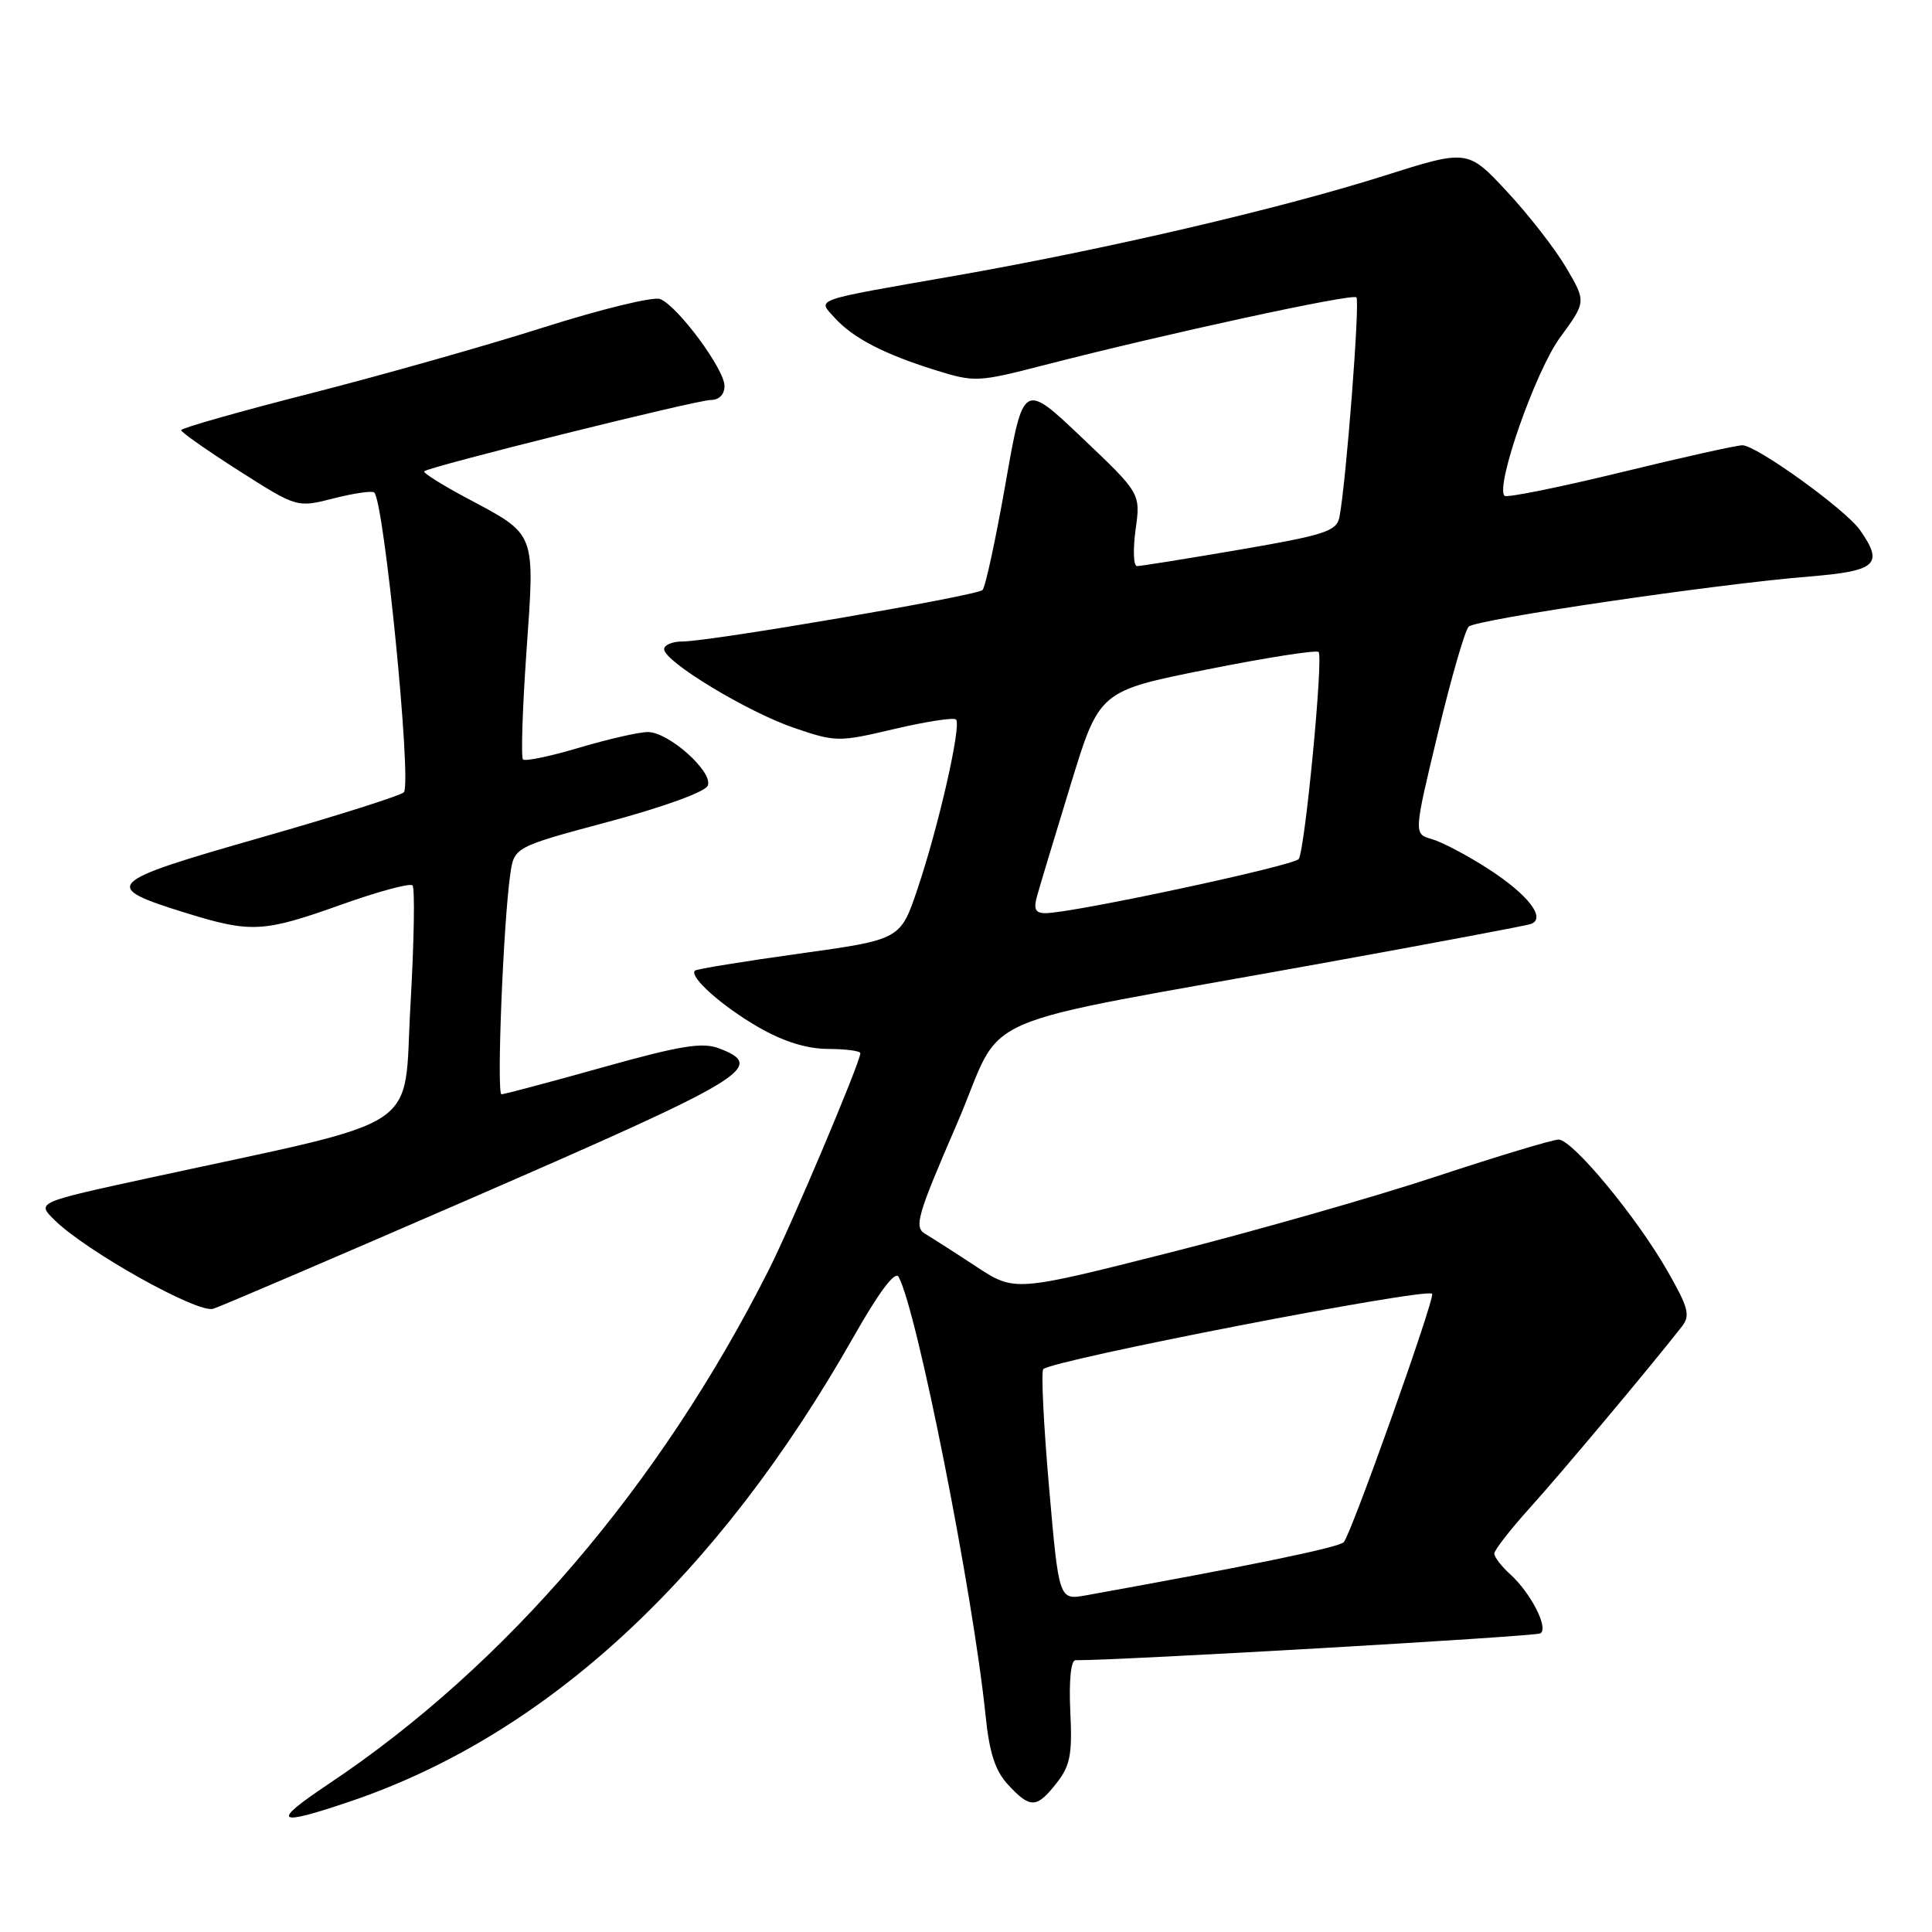 <?xml version="1.0" encoding="UTF-8" standalone="no"?>
<!DOCTYPE svg PUBLIC "-//W3C//DTD SVG 1.1//EN" "http://www.w3.org/Graphics/SVG/1.1/DTD/svg11.dtd" >
<svg xmlns="http://www.w3.org/2000/svg" xmlns:xlink="http://www.w3.org/1999/xlink" version="1.1" viewBox="0 0 256 256">
 <g >
 <path fill="currentColor"
d=" M 46.57 238.64 C 72.45 229.83 95.05 208.95 113.07 177.19 C 116.49 171.17 118.61 168.35 119.07 169.19 C 121.51 173.63 128.92 211.03 130.59 227.29 C 131.10 232.29 131.87 234.65 133.59 236.50 C 136.52 239.66 137.36 239.63 140.00 236.27 C 141.81 233.97 142.10 232.49 141.82 226.77 C 141.63 222.71 141.90 219.99 142.50 219.99 C 149.00 219.99 203.45 216.84 204.11 216.43 C 205.23 215.74 202.85 211.08 200.10 208.59 C 198.95 207.55 198.00 206.31 198.00 205.86 C 198.00 205.40 200.14 202.65 202.75 199.76 C 206.87 195.20 218.85 180.91 222.85 175.78 C 224.00 174.31 223.74 173.29 220.95 168.42 C 216.85 161.24 208.36 151.00 206.52 151.00 C 205.75 151.00 198.45 153.20 190.31 155.89 C 182.16 158.59 166.26 163.12 154.98 165.98 C 134.46 171.17 134.46 171.17 129.37 167.84 C 126.58 166.00 123.53 164.05 122.60 163.50 C 121.09 162.60 121.51 161.13 126.76 149.00 C 133.45 133.56 126.95 136.39 176.00 127.49 C 190.03 124.95 202.08 122.68 202.79 122.45 C 204.98 121.74 202.51 118.53 197.08 115.05 C 194.34 113.29 191.02 111.55 189.71 111.18 C 187.32 110.50 187.32 110.50 190.52 97.19 C 192.28 89.87 194.12 83.50 194.61 83.03 C 195.62 82.07 227.29 77.40 239.75 76.39 C 248.68 75.66 249.64 74.78 246.46 70.24 C 244.55 67.51 232.74 59.00 230.87 59.00 C 230.12 59.00 222.84 60.62 214.69 62.61 C 206.55 64.59 199.65 65.98 199.36 65.70 C 198.11 64.44 203.45 49.20 206.70 44.74 C 210.18 39.99 210.18 39.99 207.55 35.50 C 206.10 33.03 202.57 28.48 199.69 25.39 C 194.47 19.78 194.47 19.78 183.30 23.32 C 169.53 27.68 146.36 33.07 126.50 36.55 C 107.35 39.90 108.30 39.57 110.61 42.12 C 113.02 44.78 117.11 46.91 123.90 49.03 C 129.15 50.67 129.55 50.65 138.40 48.37 C 154.44 44.23 179.20 38.86 179.73 39.40 C 180.23 39.90 178.34 64.27 177.47 68.57 C 177.10 70.38 175.48 70.91 164.28 72.83 C 157.25 74.03 151.12 75.02 150.66 75.01 C 150.19 75.00 150.11 72.84 150.47 70.19 C 151.14 65.38 151.14 65.38 143.37 58.00 C 135.60 50.62 135.60 50.62 133.24 64.06 C 131.94 71.45 130.57 77.81 130.19 78.18 C 129.41 78.95 94.13 85.00 90.42 85.00 C 89.09 85.00 88.00 85.46 88.00 86.02 C 88.00 87.66 99.08 94.36 105.25 96.46 C 110.76 98.33 111.12 98.34 118.52 96.59 C 122.71 95.61 126.38 95.04 126.68 95.34 C 127.42 96.09 124.37 109.51 121.58 117.77 C 119.32 124.50 119.32 124.50 105.91 126.36 C 98.53 127.39 92.32 128.40 92.09 128.61 C 91.25 129.39 95.67 133.33 100.50 136.11 C 103.84 138.03 106.91 138.98 109.75 138.99 C 112.09 139.00 114.00 139.25 114.00 139.56 C 114.00 140.73 104.94 162.17 101.90 168.20 C 87.45 196.85 67.05 220.69 43.56 236.37 C 35.78 241.57 36.47 242.08 46.57 238.64 Z  M 62.33 158.83 C 99.15 142.82 101.62 141.33 95.27 138.91 C 93.06 138.07 90.13 138.55 79.82 141.44 C 72.82 143.40 66.80 145.00 66.45 145.00 C 65.78 145.00 66.69 122.31 67.61 115.87 C 68.13 112.24 68.13 112.24 80.69 108.87 C 87.99 106.91 93.48 104.91 93.79 104.09 C 94.50 102.26 88.61 97.00 85.84 97.00 C 84.67 97.00 80.59 97.93 76.76 99.07 C 72.94 100.21 69.58 100.91 69.30 100.63 C 69.02 100.35 69.23 93.91 69.76 86.31 C 70.88 70.34 71.12 70.94 61.87 66.01 C 58.57 64.25 56.02 62.65 56.21 62.45 C 56.84 61.83 92.30 53.00 94.18 53.00 C 95.29 53.00 96.00 52.27 96.00 51.14 C 96.00 48.91 89.77 40.51 87.46 39.62 C 86.56 39.28 79.66 40.96 72.13 43.35 C 64.60 45.75 50.69 49.69 41.22 52.11 C 31.75 54.52 24.00 56.73 24.00 57.00 C 24.00 57.27 27.46 59.70 31.68 62.39 C 39.36 67.28 39.36 67.28 44.24 66.03 C 46.92 65.35 49.33 65.00 49.59 65.26 C 50.91 66.57 54.55 103.30 53.53 104.96 C 53.28 105.36 44.73 108.08 34.53 110.99 C 13.78 116.92 13.25 117.45 24.73 121.00 C 33.29 123.64 34.92 123.55 45.25 119.86 C 50.09 118.13 54.32 116.99 54.66 117.32 C 54.99 117.66 54.87 124.79 54.39 133.17 C 53.39 150.33 56.89 148.02 19.68 156.10 C 4.86 159.32 4.86 159.32 7.18 161.62 C 11.35 165.76 26.20 174.07 28.25 173.42 C 29.30 173.09 44.63 166.52 62.33 158.83 Z  M 139.00 197.00 C 138.28 188.74 137.94 181.73 138.24 181.42 C 139.47 180.20 188.94 170.60 189.76 171.43 C 190.22 171.88 179.01 203.39 178.05 204.35 C 177.34 205.06 165.48 207.50 143.90 211.39 C 140.31 212.03 140.31 212.03 139.00 197.00 Z  M 137.41 118.75 C 137.75 117.51 139.75 110.89 141.85 104.03 C 145.66 91.56 145.66 91.56 159.93 88.71 C 167.77 87.14 174.43 86.10 174.72 86.39 C 175.37 87.04 172.93 112.51 172.09 113.82 C 171.52 114.70 142.09 121.00 138.51 121.00 C 137.20 121.00 136.93 120.46 137.41 118.75 Z "/>
</g>
</svg>